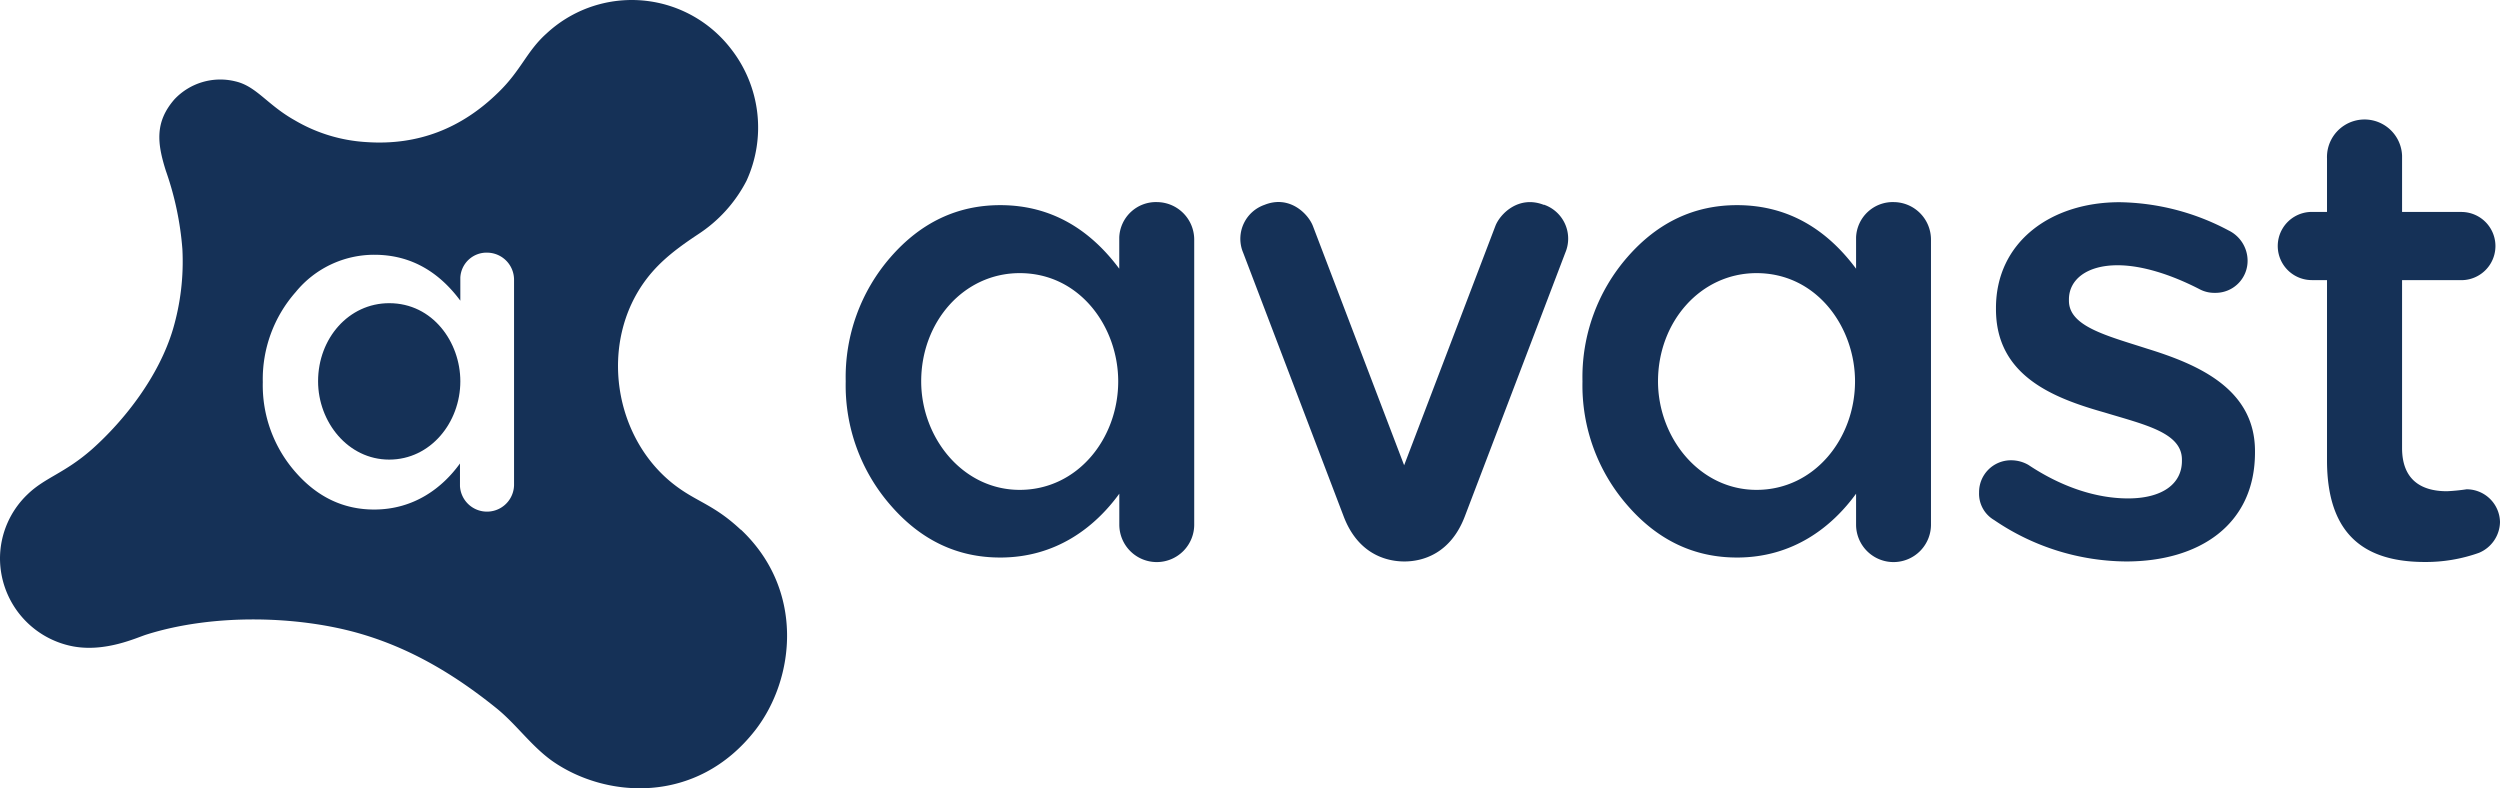 <svg id="17a6a50b-45d7-4247-9ef4-cbaf10413483" data-name="66a60231-bd99-43e7-8672-29866aca806a" xmlns="http://www.w3.org/2000/svg" viewBox="0 0 476.61 150.23"><title>avast-logo</title><path d="M74.2,57.8c-7.72,0-13.56,6.71-13.56,14.89,0,7.74,5.68,14.93,13.56,14.93s13.56-7.07,13.56-14.93C87.76,65.26,82.52,57.8,74.2,57.8Z" transform="translate(0 0)" style="fill:#153157"/><path d="M141.23,100.95l0,.05c-4.9-4.61-8.15-5.26-12.12-8.17C116.92,83.92,114,65.26,123.32,53.1c2.67-3.48,6-5.93,9.73-8.41a26.85,26.85,0,0,0,9.26-10.21A24.34,24.34,0,0,0,139.4,9.37a23.87,23.87,0,0,0-33.46-4.46q-.9.69-1.73,1.46c-3.84,3.43-4.82,7-9.22,11.26-6.94,6.8-15.25,10.13-25.1,9.46A30.41,30.41,0,0,1,56.14,22.9c-5.22-2.94-7.25-6.47-11.27-7.39a12,12,0,0,0-11.6,3.41c-3.8,4.36-3.3,8.42-1.65,13.64a58.42,58.42,0,0,1,3.15,14.92A45.66,45.66,0,0,1,33,62.68c-2.66,9-9.22,17.42-15.5,23C12.3,90.24,8.64,91,5.32,94.18A16.94,16.94,0,0,0,0,106.4a17.11,17.11,0,0,0,13.94,16.83c6.21,1.15,12.13-1.68,14-2.26,12.89-4.06,29.08-3.56,40.78-.15,9.67,2.82,18,7.82,25.85,14.14,3.75,3,6.6,7.13,10.55,10,10.15,7.25,27.68,8.65,38.9-5.8C151.61,129.33,153.43,112.44,141.23,100.95ZM98,92.52a5.16,5.16,0,0,1-10.31.15V88.36C84.4,92.93,79,97.14,71.33,97.14q-8.77,0-15-7.14A25.08,25.08,0,0,1,50.1,72.84a25.12,25.12,0,0,1,6.28-17.17,19.31,19.31,0,0,1,15-7.1c7.2,0,12.48,3.5,16.38,8.75v-4q0-.2,0-.4A5,5,0,0,1,93,48.17a5.16,5.16,0,0,1,5,5.16Z" transform="translate(0 0)" style="fill:#153157"/><path d="M294.33,39.06c-4.81-1.89-8.38,1.73-9.26,4.06L267.69,88.7,250.31,43.12c-.88-2.33-4.45-6-9.26-4.06a6.85,6.85,0,0,0-4.2,8.73q.07.19.15.38l19.17,50.3c2.7,7.07,8,8.56,11.54,8.57s8.84-1.5,11.54-8.57c4.69-12.29,19.17-50.3,19.17-50.3a6.85,6.85,0,0,0-3.68-9l-.39-.15" transform="translate(0 0)" style="fill:#153157"/><path d="M220.64,38.53a7,7,0,0,0-7.26,6.73q0,.2,0,.41v5.56C208,44,200.67,39.11,190.69,39.11q-12.22,0-20.84,9.84a34.81,34.81,0,0,0-8.62,23.75,34.74,34.74,0,0,0,8.62,23.7q8.62,9.9,20.84,9.89c10.7,0,18.1-5.83,22.7-12.17v6a7.14,7.14,0,0,0,14.28-.21V45.67a7.15,7.15,0,0,0-7-7.14M194.4,93.39c-10.92,0-18.78-10-18.78-20.69,0-11.33,8.09-20.63,18.78-20.63,11.53,0,18.78,10.33,18.78,20.63,0,10.89-7.73,20.69-18.78,20.69" transform="translate(0 0)" style="fill:#153157"/><path d="M361.11,38.53a7,7,0,0,0-7.26,6.73q0,.2,0,.41v5.56c-5.41-7.27-12.72-12.12-22.7-12.12q-12.22,0-20.84,9.84a34.81,34.81,0,0,0-8.62,23.75,34.74,34.74,0,0,0,8.62,23.7q8.62,9.9,20.84,9.89c10.7,0,18.1-5.83,22.7-12.17v6a7.14,7.14,0,0,0,14.28-.21V45.67a7.15,7.15,0,0,0-7-7.14M334.87,93.39c-10.92,0-18.78-10-18.78-20.69,0-11.33,8.09-20.63,18.78-20.63,11.53,0,18.78,10.33,18.78,20.63,0,10.89-7.73,20.69-18.78,20.69" transform="translate(0 0)" style="fill:#153157"/><path d="M380.18,99.15a5.81,5.81,0,0,1-2.88-5.26,6.07,6.07,0,0,1,6-6.14h.14a6.62,6.62,0,0,1,3.26.88c6.39,4.26,13,6.39,19,6.39,6.51,0,10.27-2.76,10.27-7.14v-.25c0-5.14-7-6.64-14.78-9-9.77-2.76-20.67-7-20.67-19.67v-.25c0-12.52,10.4-20.16,23.55-20.16a45.45,45.45,0,0,1,20.79,5.38,6.43,6.43,0,0,1,3.63,5.76,6.1,6.1,0,0,1-6.06,6.14h-.2a6,6,0,0,1-3-.75c-5.39-2.76-10.9-4.51-15.53-4.51-5.89,0-9.27,2.76-9.27,6.51v.25c0,4.89,7.14,6.64,14.9,9.14C419,69.46,429.9,74.1,429.9,86v.25c0,13.9-10.77,20.79-24.55,20.79A45.18,45.18,0,0,1,380.18,99.15Z" transform="translate(0 0)" style="fill:#153157"/><path d="M443.63,87.77V53.4h-2.89a6.5,6.5,0,0,1,0-13h2.89V30.21a7.16,7.16,0,1,1,14.31-.54q0,.27,0,.54v10.2h11.3a6.5,6.5,0,0,1,0,13h-11.3v32c0,5.87,3.42,8.24,8.55,8.24a35.76,35.76,0,0,0,3.75-.37,6.37,6.37,0,0,1,6.37,6.24,6.5,6.5,0,0,1-4,5.87,30.18,30.18,0,0,1-10.37,1.75C451.12,107.12,443.63,102.25,443.63,87.77Z" transform="translate(0 0)" style="fill:#153157"/></svg>